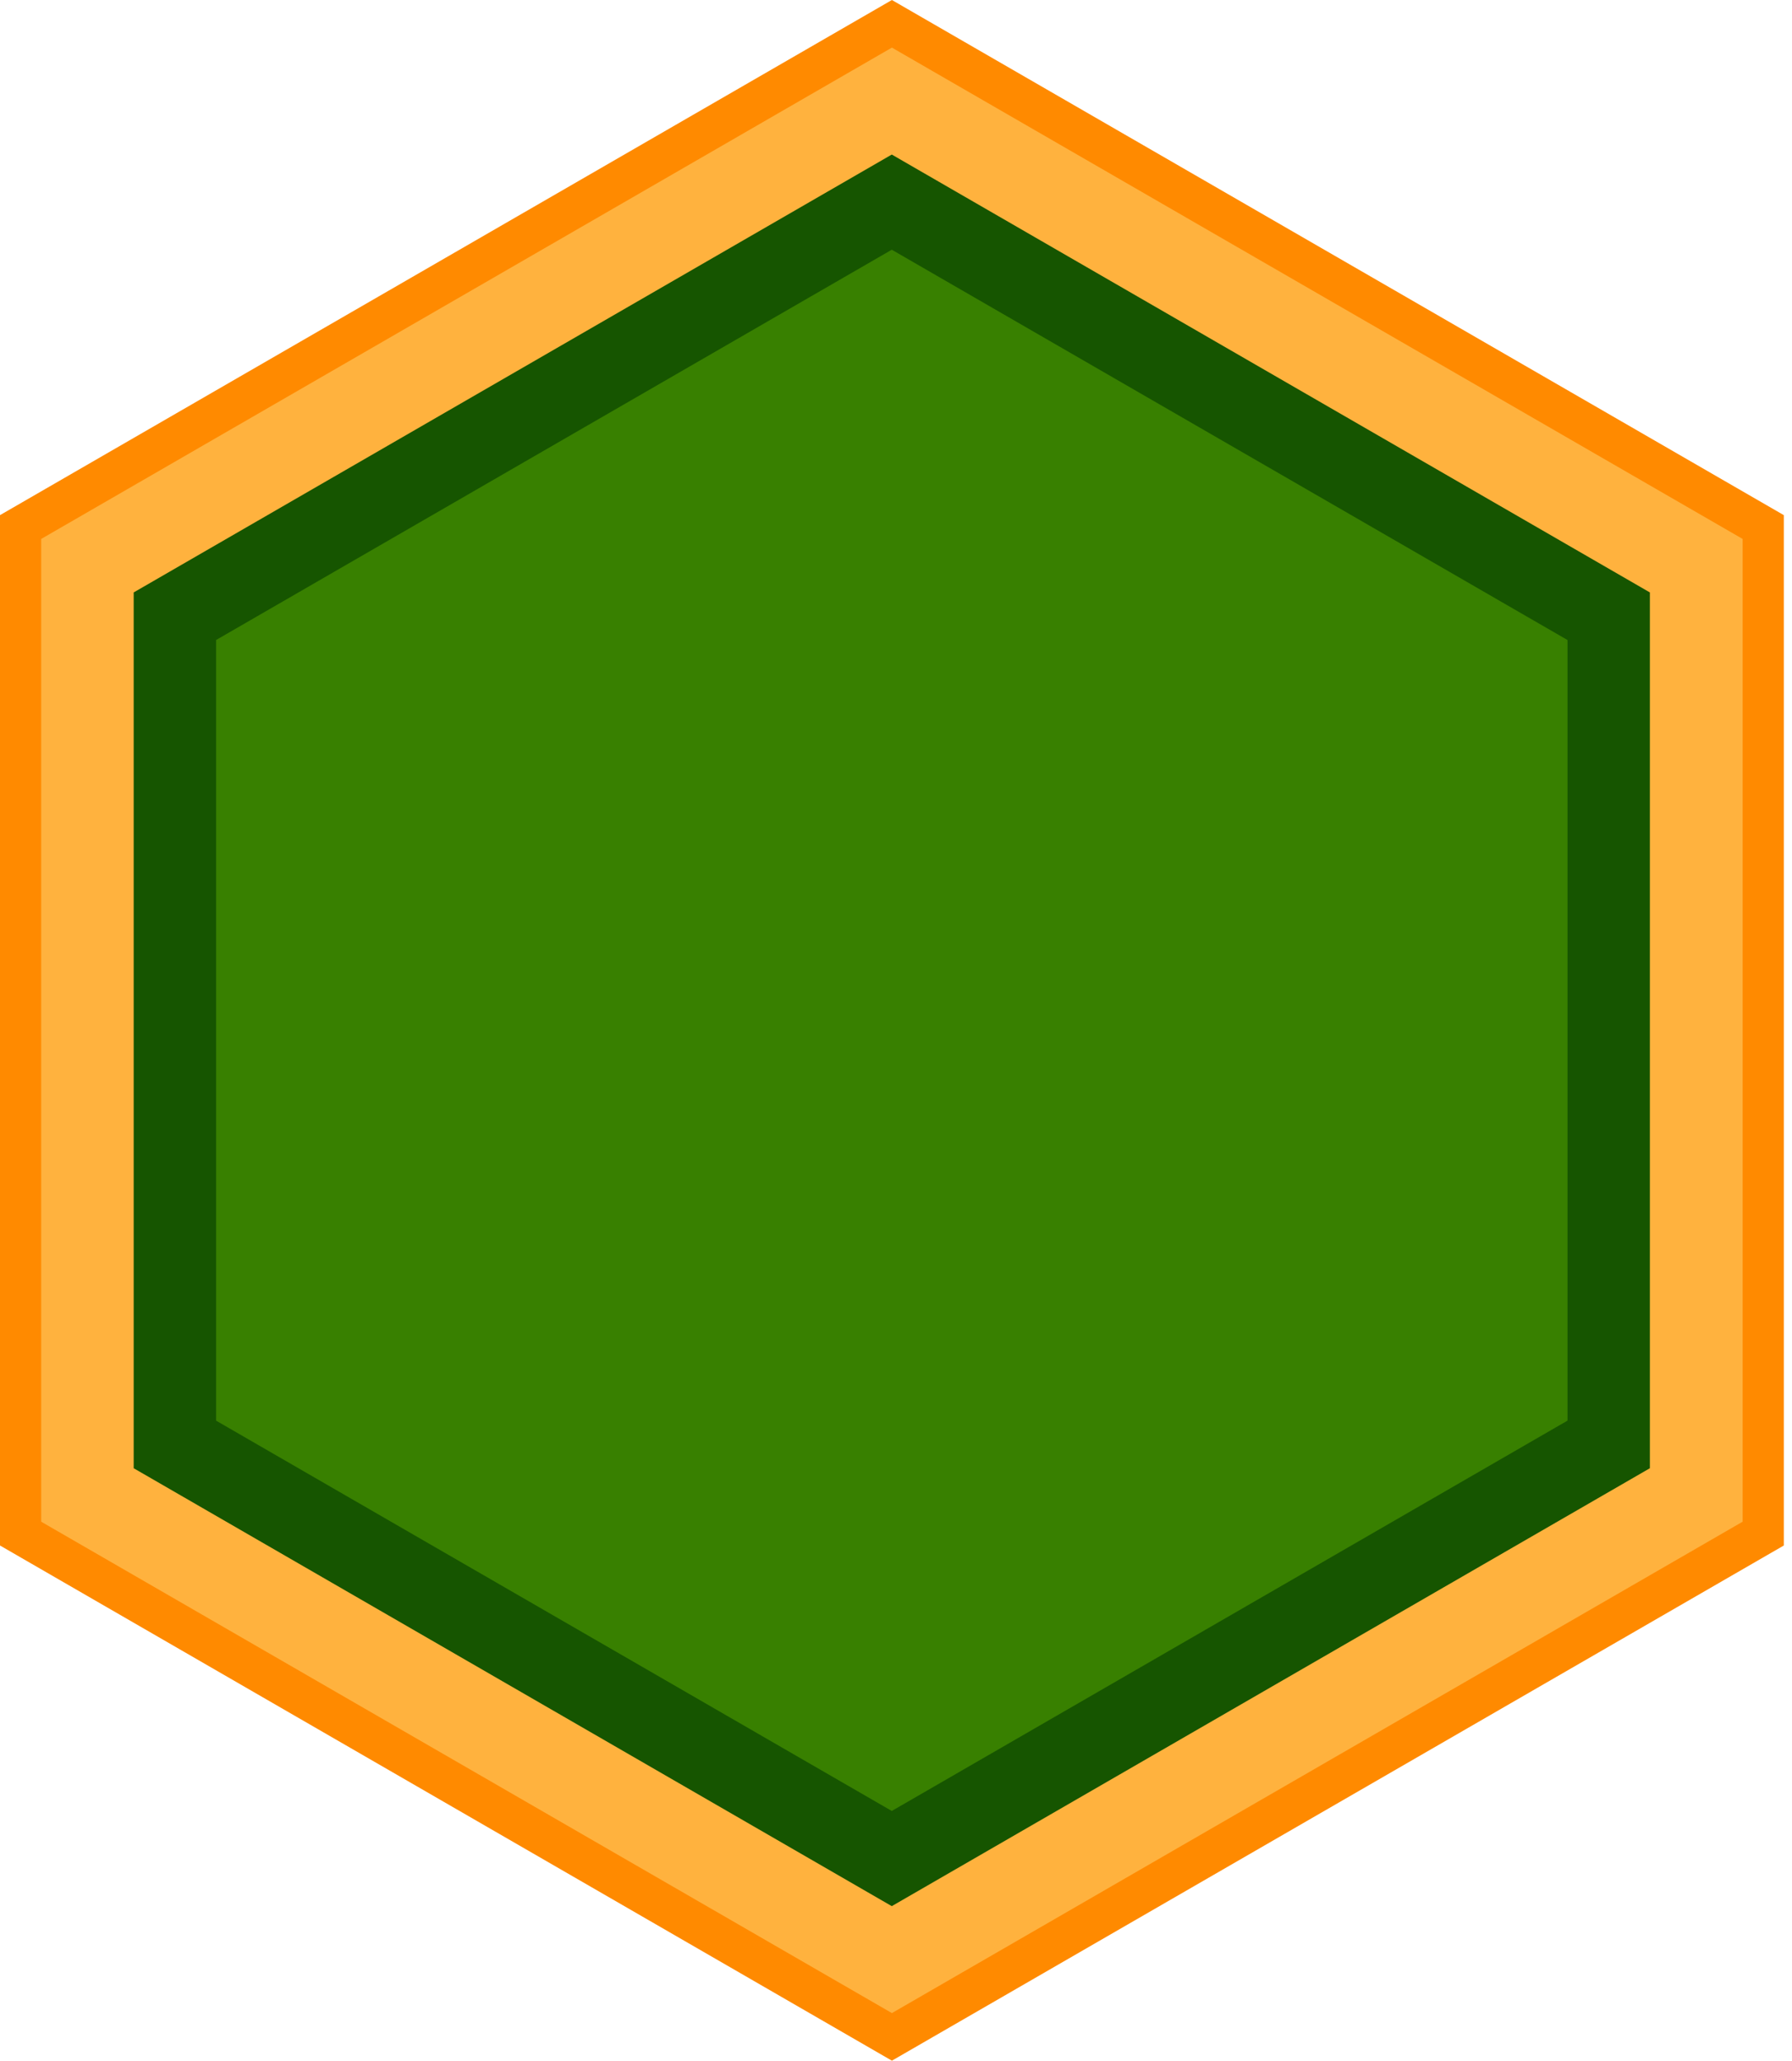 <svg width="100%" height="100%" viewBox="0 0 87 100" fill="none" xmlns="http://www.w3.org/2000/svg">
<path d="M1 74.422L43.301 98.845L85.603 74.422V25.576L43.301 1.155L1 25.576V74.422Z" fill="#FFB23E" stroke="#FF8A00" stroke-width="2"/>
<path d="M8.49 70.095L43.295 90.191L78.1 70.095V29.904L43.295 9.809L8.49 29.904V70.095Z" fill="#388000" stroke="#165500" stroke-width="4"/>
</svg>

